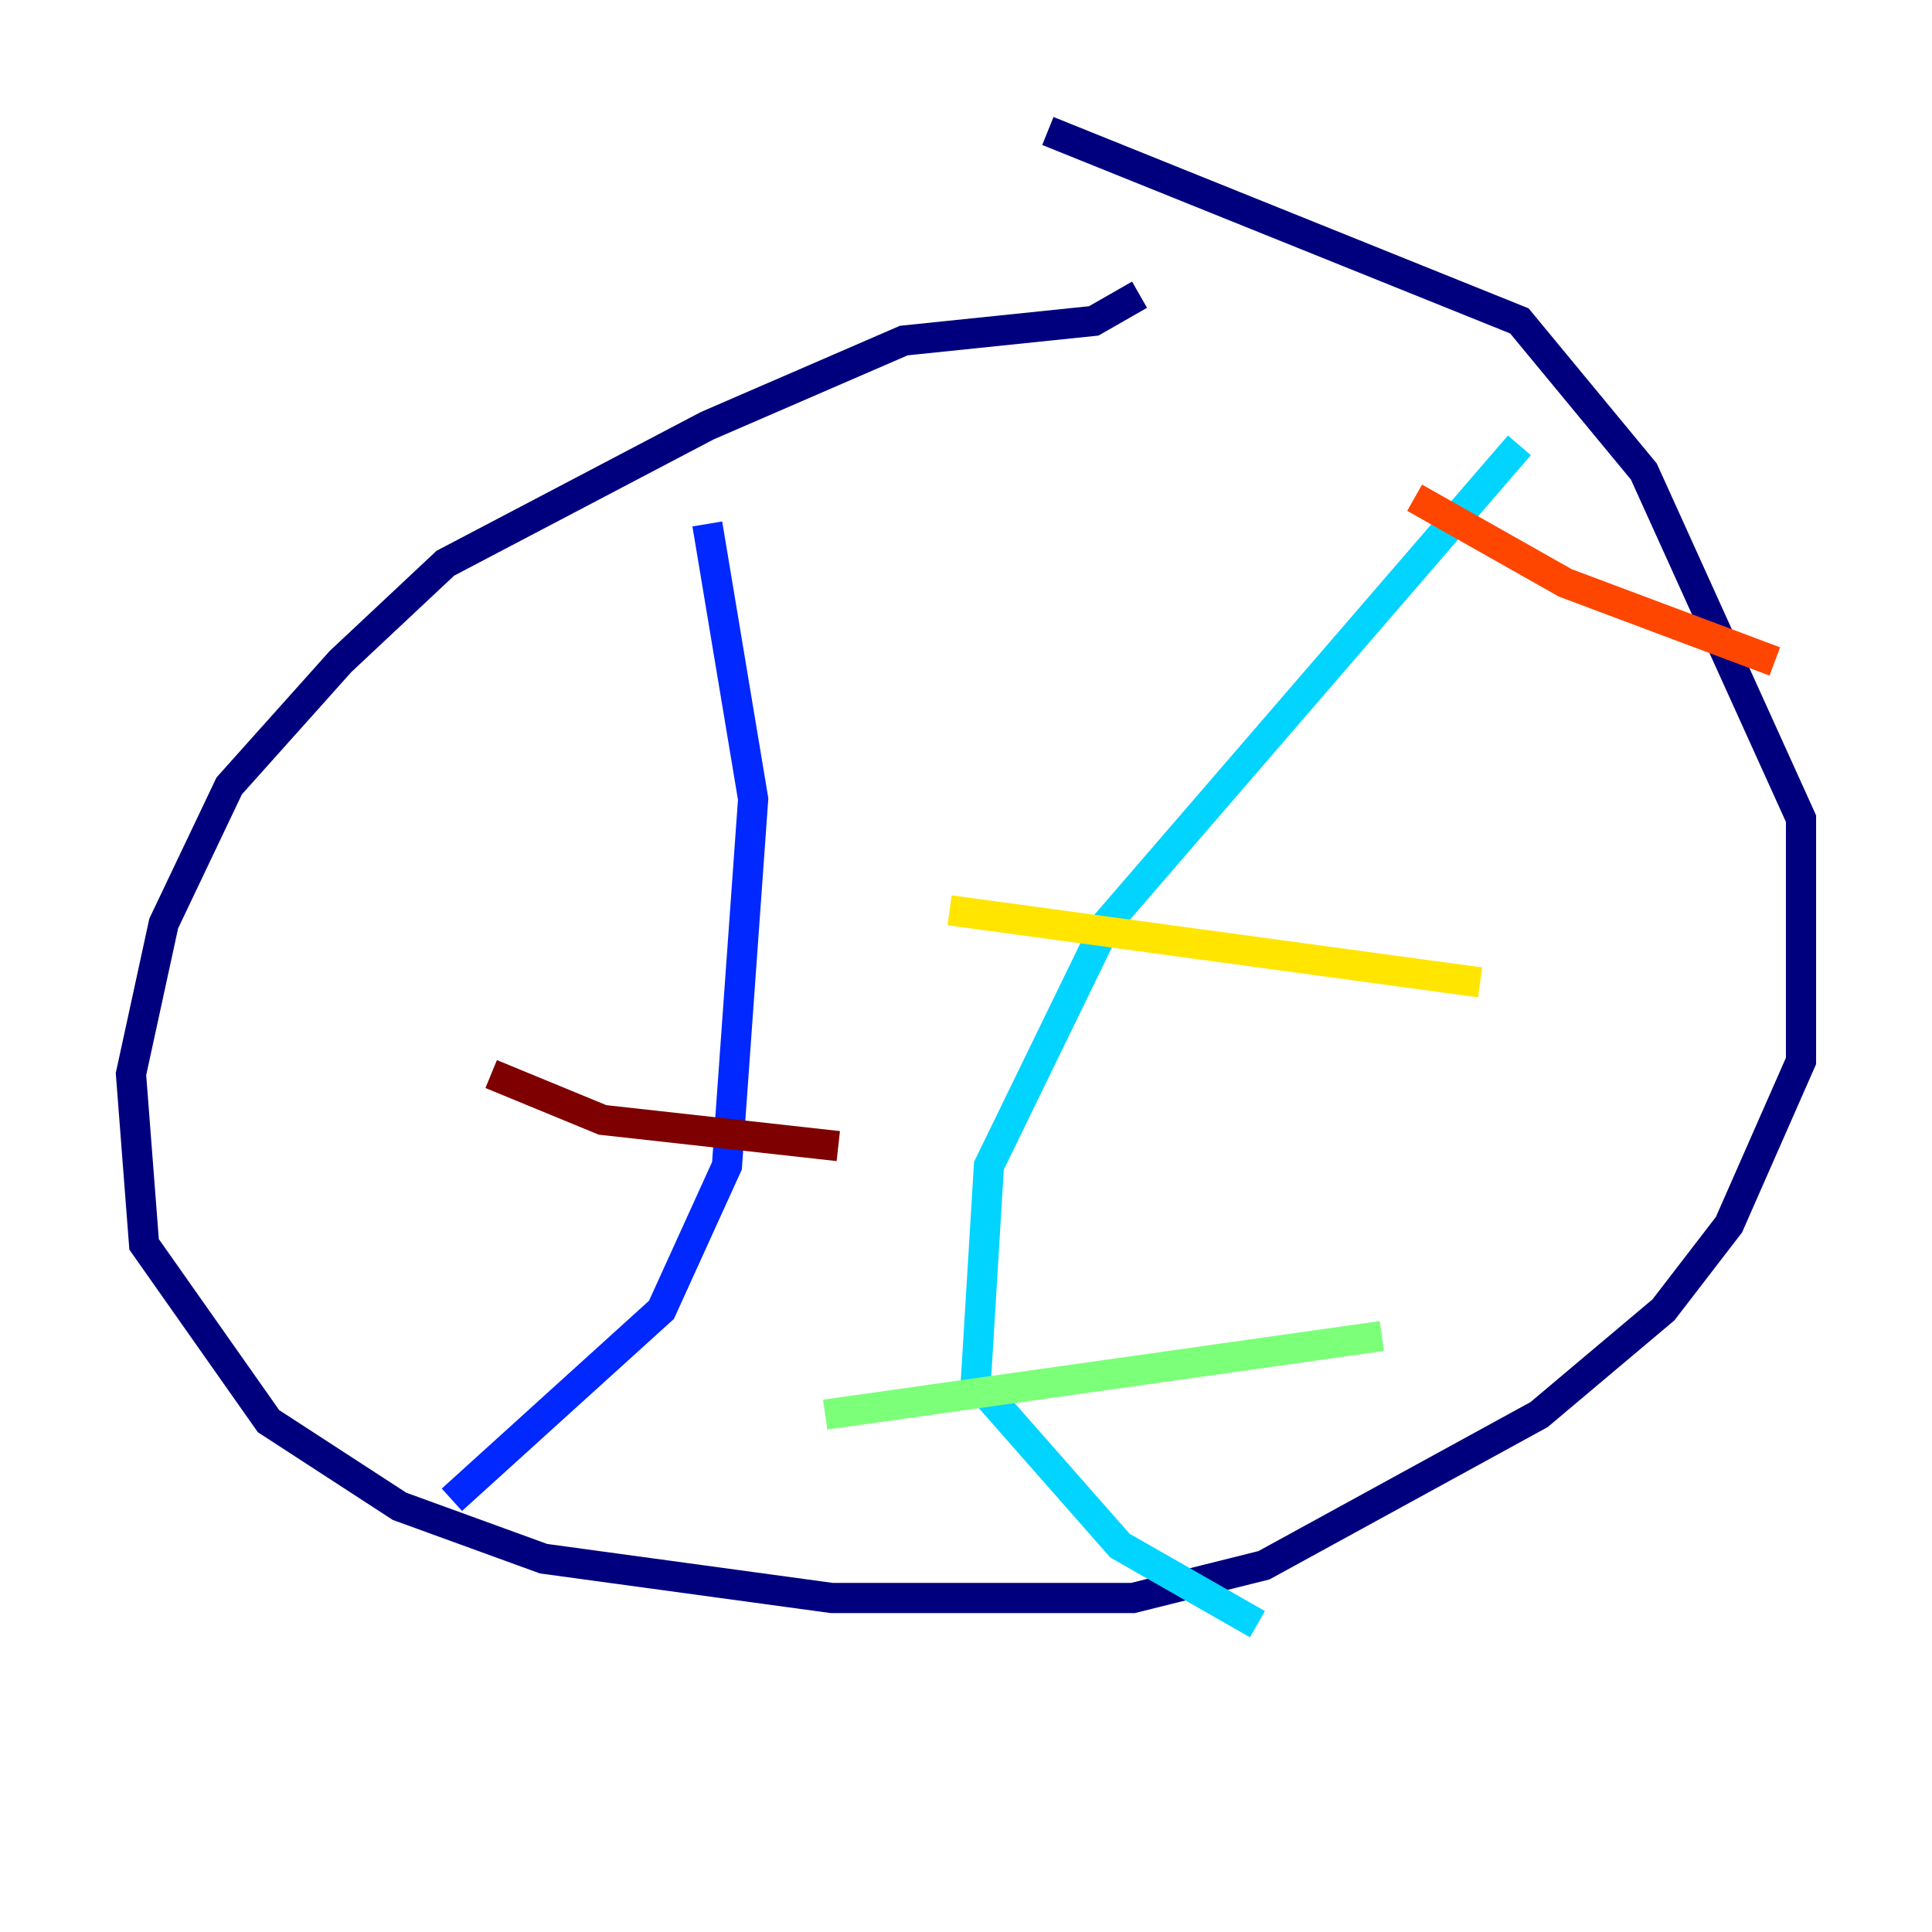 <?xml version="1.0" encoding="utf-8" ?>
<svg baseProfile="tiny" height="128" version="1.2" viewBox="0,0,128,128" width="128" xmlns="http://www.w3.org/2000/svg" xmlns:ev="http://www.w3.org/2001/xml-events" xmlns:xlink="http://www.w3.org/1999/xlink"><defs /><polyline fill="none" points="75.498,19.525 72.461,21.261 59.878,22.563 46.861,28.203 29.505,37.315 22.563,43.824 15.186,52.068 10.848,61.18 8.678,71.159 9.546,82.441 17.79,94.156 26.468,99.797 36.014,103.268 55.105,105.871 75.064,105.871 83.742,103.702 101.966,93.722 110.21,86.78 114.549,81.139 119.322,70.291 119.322,54.237 108.909,31.241 100.664,21.261 69.424,8.678" stroke="#00007f" stroke-width="2" /><polyline fill="none" points="46.861,34.712 49.898,52.936 48.163,77.234 43.824,86.78 29.939,99.363" stroke="#0028ff" stroke-width="2" /><polyline fill="none" points="100.664,29.505 73.329,61.18 65.519,77.234 64.651,91.552 74.197,102.4 83.308,107.607" stroke="#00d4ff" stroke-width="2" /><polyline fill="none" points="54.671,93.722 91.552,88.515" stroke="#7cff79" stroke-width="2" /><polyline fill="none" points="62.915,60.312 98.061,65.085" stroke="#ffe500" stroke-width="2" /><polyline fill="none" points="93.722,32.976 103.702,38.617 117.586,43.824" stroke="#ff4600" stroke-width="2" /><polyline fill="none" points="32.542,71.159 39.919,74.197 55.539,75.932" stroke="#7f0000" stroke-width="2" /></svg>